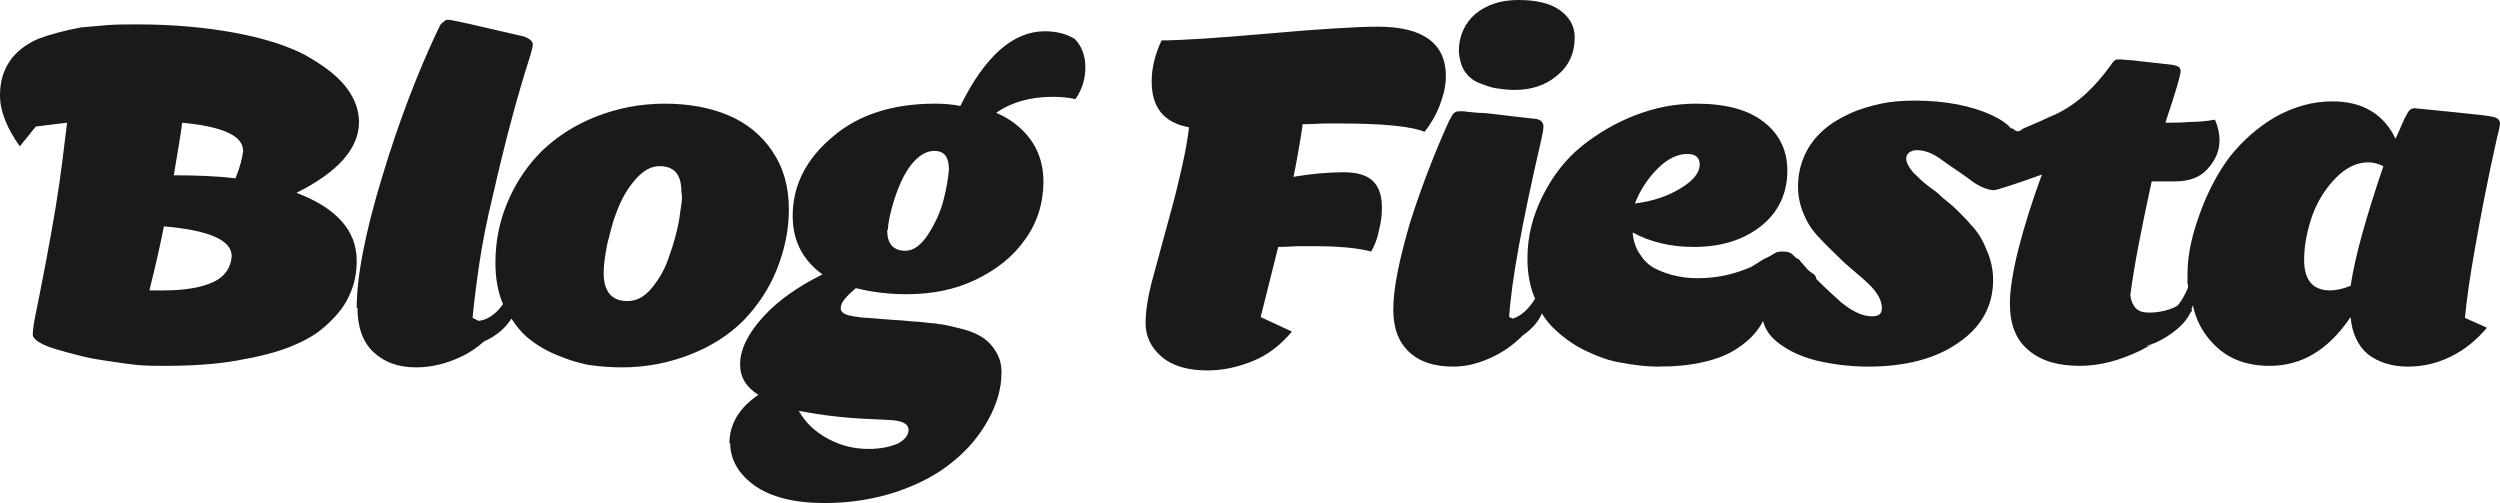 <?xml version="1.0" encoding="utf-8"?>
<!-- Generator: Adobe Illustrator 17.0.0, SVG Export Plug-In . SVG Version: 6.00 Build 0)  -->
<!DOCTYPE svg PUBLIC "-//W3C//DTD SVG 1.1//EN" "http://www.w3.org/Graphics/SVG/1.1/DTD/svg11.dtd">
<svg version="1.1" id="Лого_1_" xmlns="http://www.w3.org/2000/svg" xmlns:xlink="http://www.w3.org/1999/xlink" x="0px"
	 y="0px" width="328px" height="66px" viewBox="0 0 328 66" style="enable-background:new 0 0 328 66;" xml:space="preserve">
<style type="text/css">
	.st0{fill-rule:evenodd;clip-rule:evenodd;fill:#1A1A1A;}
</style>
<g id="Лого">
	<g>
		<path class="st0" d="M38.9,25.3c5.4-2.7,8.2-5.8,8.2-9.3c0-1.6-0.6-3.2-1.8-4.7c-1.2-1.5-3-2.8-5.3-4.1C37.7,6,34.6,5,30.8,4.3
			C27,3.6,22.7,3.2,18,3.2c-1.4,0-2.7,0-4,0.1c-1.2,0.1-2.4,0.2-3.4,0.3C8.5,4,6.6,4.5,5,5.1C3.4,5.8,2.1,6.8,1.3,8
			C0.4,9.3,0,10.8,0,12.5c0,2.1,0.9,4.3,2.6,6.7l2.1-2.6l4.1-0.5C8.4,19.3,8,23,7.3,27.2c-0.7,4.2-1.6,9-2.7,14.4
			c-0.2,1-0.3,1.8-0.3,2.3c0,0.6,1,1.3,3,1.9c1,0.3,2.1,0.6,3.3,0.9c1.2,0.3,2.4,0.5,3.8,0.7c1.4,0.2,2.6,0.4,3.8,0.5
			c1.2,0.1,2.3,0.1,3.3,0.1c3.6,0,6.8-0.2,9.6-0.7c2.9-0.5,5.3-1.1,7.2-1.9c2-0.8,3.6-1.8,4.8-3c1.3-1.2,2.2-2.4,2.8-3.8
			c0.6-1.3,0.9-2.8,0.9-4.4C46.8,30.3,44.2,27.3,38.9,25.3z M28,37c-1.5,0.7-3.7,1.1-6.4,1.1c-0.4,0-0.8,0-1.1,0c-0.3,0-0.6,0-0.9,0
			h0c0.9-3.6,1.5-6.3,1.9-8.4c5.9,0.5,8.9,1.8,8.9,3.9C30.3,35.1,29.5,36.3,28,37z M30.9,23.4c-2.4-0.3-5.1-0.4-8.1-0.4
			c0.6-3.6,1-5.9,1.1-6.9c5.3,0.5,8,1.7,8,3.7C31.8,20.7,31.5,21.9,30.9,23.4z M192.2,9.4c0.5,0.7,1.1,1.2,1.9,1.5
			c0.8,0.3,1.5,0.6,2.3,0.7c0.7,0.1,1.5,0.2,2.3,0.2c2.2,0,4.1-0.6,5.6-1.9c1.5-1.2,2.3-2.9,2.3-5c0-1.5-0.7-2.7-2-3.6
			c-1.3-0.9-3.1-1.3-5.4-1.3c-2.3,0-4.1,0.6-5.6,1.8c-1.4,1.2-2.2,2.9-2.2,4.9l0,0.1C191.5,7.8,191.7,8.7,192.2,9.4z M327.6,18.1
			c0.3-1.1,0.4-1.7,0.4-1.9c0-0.5-0.4-0.8-1.1-0.9c-0.3-0.1-2-0.3-5.1-0.6c-3.1-0.3-4.8-0.5-5-0.5c-0.3,0-0.5,0.1-0.7,0.3
			c-0.2,0.2-0.3,0.5-0.6,1l-1.2,2.7c-1.6-3.3-4.4-4.9-8.3-4.9c-2.6,0-5,0.7-7.4,2c-2.4,1.4-4.3,3.1-6,5.2c-1.6,2.1-2.9,4.6-3.9,7.3
			c-1,2.7-1.7,5.4-1.7,8.1c0,0.3,0,0.7,0,1c-0.1,0.2,0.2,0.6,0,1c-0.4,0.9-0.8,1.6-1.3,2.2c-1.3,0.8-3.6,1.1-4.7,0.8
			c-1.4-0.4-1.5-2.2-1.5-2.2c0.5-3.9,1.5-8.9,2.8-14.9c0.2,0,0.3,0,0.6,0c0.2,0,0.5,0,0.9,0c0.3,0,0.6,0,0.9,0c0.2,0,0.4,0,0.6,0
			c1.9,0,3.3-0.5,4.3-1.6c1-1.1,1.6-2.3,1.6-3.8c0-0.9-0.2-1.8-0.6-2.7c-1.1,0.2-2.2,0.3-3.3,0.3c-1.1,0.1-2.2,0.1-3.2,0.1
			c1.3-3.9,2-6.2,2-6.8c0-0.2-0.1-0.3-0.2-0.5c-0.2-0.1-0.4-0.2-0.9-0.3l-5.4-0.6c-0.6,0-1-0.1-1.3-0.1c-0.3,0-0.5,0-0.5,0
			c-0.3,0-0.6,0.3-0.9,0.8c-2.1,2.9-4.3,4.9-6.6,6.1c-0.4,0.2-0.8,0.4-1.3,0.6c-0.4,0.2-0.9,0.4-1.3,0.6l-2.1,0.9
			c-0.5,0.2-0.7,0.8-1.5,0.1c-0.1-0.1-0.2-0.1-0.2,0c-0.6-0.7-1.5-1.3-2.6-1.8c-2.6-1.2-6-1.9-10.1-1.9c-1.5,0-3,0.1-4.4,0.4
			c-1.4,0.3-2.8,0.7-4.1,1.3c-1.3,0.6-2.5,1.3-3.5,2.2c-1,0.9-1.8,1.9-2.4,3.2c-0.6,1.3-0.9,2.7-0.9,4.2c0,1.3,0.3,2.6,0.8,3.7
			c0.5,1.2,1.2,2.2,2.1,3.1c0.8,0.9,1.7,1.7,2.6,2.6c0.9,0.9,1.8,1.6,2.6,2.3c0.8,0.7,1.5,1.3,2.1,2.1c0.5,0.7,0.8,1.4,0.8,2.1
			c0,0.8-0.4,1.1-1.3,1.1c-1.2,0-2.5-0.6-4-1.8c-0.8-0.7-2.1-1.9-3.3-3.1c0-0.2-0.1-0.4-0.3-0.6c-0.3-0.2-0.6-0.4-0.8-0.6
			c-0.5-0.6-1-1.1-1.2-1.4c0,0,0,0-0.1,0c-0.7-0.4-0.7-1-1.9-1c-1.3,0-0.8,0.2-2.6,1l-1.6,1c-2.3,1-4.5,1.5-7.1,1.5
			c-1,0-1.9-0.1-2.8-0.3c-0.9-0.2-1.8-0.5-2.6-0.9c-0.9-0.4-1.6-1.1-2.1-1.9c-0.6-0.8-0.9-1.8-1-2.9c2.4,1.3,5.1,1.9,8,1.9
			c3.6,0,6.5-0.9,8.8-2.7c2.3-1.8,3.5-4.3,3.5-7.3c0-2.6-1-4.8-3.1-6.4c-2-1.6-5-2.4-8.9-2.4c-2.7,0-5.3,0.5-7.9,1.5
			c-2.6,1-5,2.4-7.1,4.1c-2.1,1.7-3.8,3.9-5.1,6.5c-1.3,2.6-2,5.3-2,8.2c0,1.9,0.3,3.7,1,5.3c-1,1.6-2,2.3-2.9,2.6l-0.5-0.2
			c0.3-4.7,1.7-12.4,4.2-23.2c0.2-0.9,0.3-1.4,0.3-1.8c0-0.5-0.3-0.9-1-1c-0.1,0-1-0.1-2.7-0.3c-0.9-0.1-1.7-0.2-2.5-0.3
			c-0.8-0.1-1.6-0.2-2.4-0.2c-0.8-0.1-1.4-0.1-1.8-0.2c-0.4,0-0.7,0-0.7,0c-0.3,0-0.5,0.1-0.7,0.3c-0.2,0.2-0.3,0.5-0.6,1
			c-1.9,4.2-3.6,8.6-5.1,13.3c-1.4,4.8-2.2,8.6-2.2,11.4h0c0,2.5,0.7,4.3,2.1,5.6c1.4,1.3,3.3,1.9,5.8,1.9c1.8,0,3.6-0.5,5.4-1.4
			c1.4-0.7,2.6-1.6,3.7-2.7c1.3-0.9,2.1-1.9,2.5-2.9c0.5,0.9,1.2,1.7,1.9,2.3c1.2,1.1,2.5,2,4,2.7c1.5,0.7,3.1,1.3,4.6,1.5
			c1.6,0.3,3.2,0.5,4.7,0.5c2.3,0,4.3-0.2,6-0.6c1.8-0.4,3.2-1,4.3-1.7c1.1-0.7,2-1.5,2.7-2.4c0.3-0.4,0.6-0.8,0.8-1.3
			c0.3,1.1,0.9,2,1.9,2.8c1.4,1.1,3.1,1.9,5.1,2.4c2.1,0.5,4.4,0.8,6.8,0.8c4.8,0,8.8-1,11.8-3.1c3.1-2.1,4.6-4.9,4.6-8.3
			c0-1.3-0.3-2.7-0.9-4c-0.5-1.3-1.2-2.4-2.1-3.3c-0.4-0.5-0.8-0.9-1.3-1.4c-0.4-0.4-0.9-0.9-1.4-1.3c-0.5-0.4-1-0.8-1.4-1.2
			c-0.4-0.4-0.9-0.7-1.3-1c-0.8-0.6-1.5-1.3-2.1-1.9c-0.6-0.7-0.9-1.3-0.9-1.8c0-0.3,0.1-0.6,0.4-0.8c0.3-0.2,0.6-0.3,1-0.3
			c1,0,2.1,0.4,3.3,1.3c1.2,0.9,2.7,1.8,4.1,2.9c0,0,1.9,1.3,3,1c2.2-0.6,6-2,6-2c-2.6,7.1-4.2,13.3-4.2,16.9c0,2.8,0.8,4.8,2.5,6.2
			c1.7,1.4,3.9,2,6.7,2c2.6,0,5.2-0.7,7.9-2c0.6-0.3,1.1-0.6,1.7-0.9c-1.1,0.5-1.4,0.4,0.2-0.1c-0.1,0-0.2,0.1-0.2,0.1
			c1.4-0.6,3.9-2,4.9-4.1c0.1-0.1,0.2-0.2,0.2-0.3c0,0,0-0.1-0.1-0.1c0.1-0.2,0.2-0.4,0.2-0.6c0.4,2,1.3,3.6,2.5,4.9
			c1.9,2.1,4.4,3.1,7.6,3.1c4.2,0,7.7-2.1,10.6-6.4c0.2,2.2,1,3.8,2.3,4.9c1.3,1,3.1,1.6,5.2,1.6c1.9,0,3.8-0.4,5.6-1.3
			c1.9-0.9,3.4-2.2,4.8-3.8l-2.9-1.3c0.2-2.1,0.6-5.1,1.3-9C325.4,28.7,326.3,23.9,327.6,18.1z M217.5,22.1c1.3-1.3,2.6-1.9,3.9-1.9
			c1.1,0,1.6,0.5,1.6,1.4c0,1-0.8,2.1-2.5,3.1c-1.6,1-3.6,1.7-6,2C215.2,24.9,216.2,23.4,217.5,22.1z M308.4,37.5
			c-1,0.4-1.9,0.6-2.7,0.6c-2.2,0-3.4-1.3-3.4-4l0,0c0-1.9,0.4-3.9,1.1-5.9c0.7-1.9,1.8-3.6,3.1-4.9c1.3-1.3,2.7-2,4.2-2
			c0.7,0,1.4,0.2,2,0.5C310.5,28.3,309,33.5,308.4,37.5z M200.4,33.9C200.4,33.9,200.4,33.9,200.4,33.9
			C200.4,33.9,200.4,33.8,200.4,33.9L200.4,33.9z M176.3,22.6c-2,0-4.3,0.2-6.6,0.6c0.3-1.3,0.5-2.6,0.7-3.7
			c0.2-1.2,0.4-2.2,0.5-3.2c1.2,0,2.3-0.1,3.1-0.1c0.8,0,1.4,0,1.8,0c5.8,0,9.5,0.4,11.1,1.1c0.8-1,1.5-2.2,2-3.5
			c0.5-1.3,0.8-2.6,0.8-3.8c0-4.3-3-6.5-8.9-6.5c-2.8,0-7.6,0.3-14.4,0.9c-6.8,0.6-11.5,0.9-14,0.9c-0.9,1.9-1.3,3.7-1.3,5.4
			c0,3.4,1.6,5.4,4.9,6c-0.2,1.7-0.5,3.3-0.9,5.1c-0.4,1.7-0.8,3.5-1.3,5.3l-2.5,9.2c-0.7,2.5-1,4.5-1,6.2l0-0.1
			c0,1.7,0.7,3.2,2.1,4.4c1.4,1.2,3.4,1.8,6,1.8c2,0,3.9-0.4,5.9-1.2c2-0.8,3.7-2.1,5.2-3.9l-4.1-1.9l2.3-9.2c1.1,0,2.1-0.1,2.8-0.1
			c0.8,0,1.4,0,1.8,0c3.2,0,5.7,0.2,7.6,0.7c0.4-0.7,0.8-1.6,1-2.7c0.3-1.1,0.4-2.1,0.4-2.8C181.4,24,179.7,22.6,176.3,22.6z
			 M137.1,4.1c-4.2,0-7.9,3.3-11.1,9.8c-1-0.2-2.1-0.3-3.3-0.3c-5.5,0-10,1.4-13.4,4.3c-3.5,2.9-5.3,6.4-5.3,10.4
			c0,3.3,1.3,5.8,3.9,7.7c-3.2,1.6-5.8,3.4-7.8,5.6c-2,2.2-3,4.3-3,6.2c0,1.7,0.8,3,2.4,4c-2.5,1.7-3.8,3.8-3.8,6.4l0.1-0.1
			c0,2.2,1.1,4.1,3.2,5.6c2.1,1.5,5.2,2.3,9.2,2.3c3.3,0,6.5-0.5,9.5-1.5c2.9-1,5.4-2.3,7.4-4c2-1.6,3.5-3.5,4.6-5.5
			s1.7-4.1,1.7-6.1c0-1-0.2-1.9-0.7-2.7c-0.4-0.7-0.9-1.3-1.6-1.8c-0.7-0.5-1.6-0.9-2.7-1.2c-1.2-0.3-2.3-0.6-3.3-0.7
			c-0.5-0.1-1.1-0.1-1.8-0.2c-0.7-0.1-1.4-0.1-2.3-0.2c-0.8-0.1-1.7-0.1-2.7-0.2l-2.5-0.2c-0.6,0-1.2-0.1-1.8-0.2
			c-0.6-0.1-1-0.2-1.3-0.4c-0.3-0.2-0.4-0.4-0.4-0.7c0-0.7,0.7-1.5,2-2.6c2,0.5,4.2,0.8,6.6,0.8c3.4,0,6.4-0.6,9.1-1.9
			c2.7-1.3,4.9-3,6.5-5.3c1.6-2.2,2.4-4.8,2.4-7.6c0-2.1-0.6-4-1.7-5.5c-1.1-1.5-2.6-2.7-4.5-3.5c2-1.4,4.5-2.1,7.4-2.1
			c1.1,0,2.1,0.1,3,0.3c0.9-1.3,1.3-2.7,1.3-4.2c0-1.5-0.5-2.8-1.4-3.7C140,4.5,138.7,4.1,137.1,4.1z M116.7,55.1
			c1.7,0.1,2.5,0.5,2.5,1.3c0,0.7-0.5,1.3-1.4,1.8c-1,0.4-2.2,0.7-3.8,0.7c-1.9,0-3.6-0.4-5.3-1.3c-1.7-0.9-3-2.1-3.9-3.7l0,0
			c1.6,0.3,3.4,0.6,5.4,0.8C112.1,54.9,114.3,55,116.7,55.1z M123.8,26.2c-0.4,1.6-1.1,3.1-2,4.5c-0.9,1.4-1.9,2.2-3,2.2
			c-1.6,0-2.4-0.9-2.4-2.7l0.1-0.1c0-0.7,0.2-1.6,0.5-2.8c0.3-1.1,0.7-2.3,1.2-3.4c0.5-1.1,1.1-2.1,1.9-2.9c0.8-0.8,1.6-1.2,2.5-1.2
			c1.3,0,1.9,0.8,1.9,2.5C124.4,23.3,124.2,24.7,123.8,26.2z M101.9,35.4c1-2.5,1.6-5.1,1.6-7.9c0-3-0.7-5.5-2.2-7.7
			c-1.4-2.1-3.4-3.7-5.8-4.7c-2.4-1-5.2-1.5-8.3-1.5c-3.2,0-6.2,0.6-9,1.7c-2.8,1.1-5.1,2.6-7.1,4.5c-1.9,1.9-3.4,4.1-4.5,6.7
			c-1.1,2.6-1.6,5.2-1.6,8l0-0.1c0,2.1,0.3,3.9,1,5.5c-1.2,1.7-2.4,2.1-3.2,2.2L62,41.7c0.2-2.1,0.5-4.5,0.9-7.2
			c0.4-2.7,1-5.7,1.8-9c1.5-6.6,3.1-12.7,4.9-18.3c0.2-0.7,0.3-1.1,0.3-1.4c0-0.4-0.4-0.7-1.1-1l-5.2-1.2c-3-0.7-4.5-1-4.7-1
			c-0.2,0-0.3,0-0.3,0c-0.1,0-0.1,0.1-0.2,0.1c-0.1,0-0.1,0.1-0.2,0.2C58.1,2.9,58,3,58,3c0,0,0,0.1-0.1,0.1c0,0,0,0.1-0.1,0.1
			c0,0.1-0.1,0.1-0.1,0.2c-0.1,0.2-0.1,0.3-0.2,0.4c-2.6,5.5-5.1,11.9-7.3,19.2c-2.3,7.5-3.4,13.3-3.4,17.4h0.1
			c0,2.5,0.7,4.5,2.1,5.8c1.4,1.3,3.2,2,5.6,2c2,0,4-0.5,5.9-1.4c1.1-0.5,2.1-1.2,3-2c1.8-0.8,2.9-1.9,3.6-3c0.6,0.9,1.2,1.7,2,2.4
			c1.2,1,2.5,1.8,4,2.4c0.8,0.3,1.5,0.6,2.2,0.8c0.7,0.2,1.4,0.4,2.1,0.5c1.4,0.2,2.8,0.3,4.2,0.3c3.2,0,6.2-0.6,9-1.7
			c2.8-1.1,5.1-2.6,7-4.5C99.4,40.1,100.9,37.9,101.9,35.4z M89.4,26.8c-0.1,0.6-0.2,1.3-0.3,2.1c-0.3,1.5-0.7,3.1-1.3,4.7
			c-0.5,1.6-1.3,3-2.3,4.2c-1,1.2-2,1.7-3.2,1.7c-2,0-3.1-1.2-3.1-3.7v0c0-1.1,0.2-2.4,0.5-3.9c0.2-0.8,0.4-1.5,0.6-2.3
			c0.2-0.8,0.5-1.5,0.8-2.3c0.6-1.5,1.4-2.8,2.4-3.9c1-1.1,2-1.6,3-1.6c2,0,2.9,1.1,2.9,3.4C89.5,25.7,89.5,26.2,89.4,26.8z"/>
	</g>
</g>
</svg>
